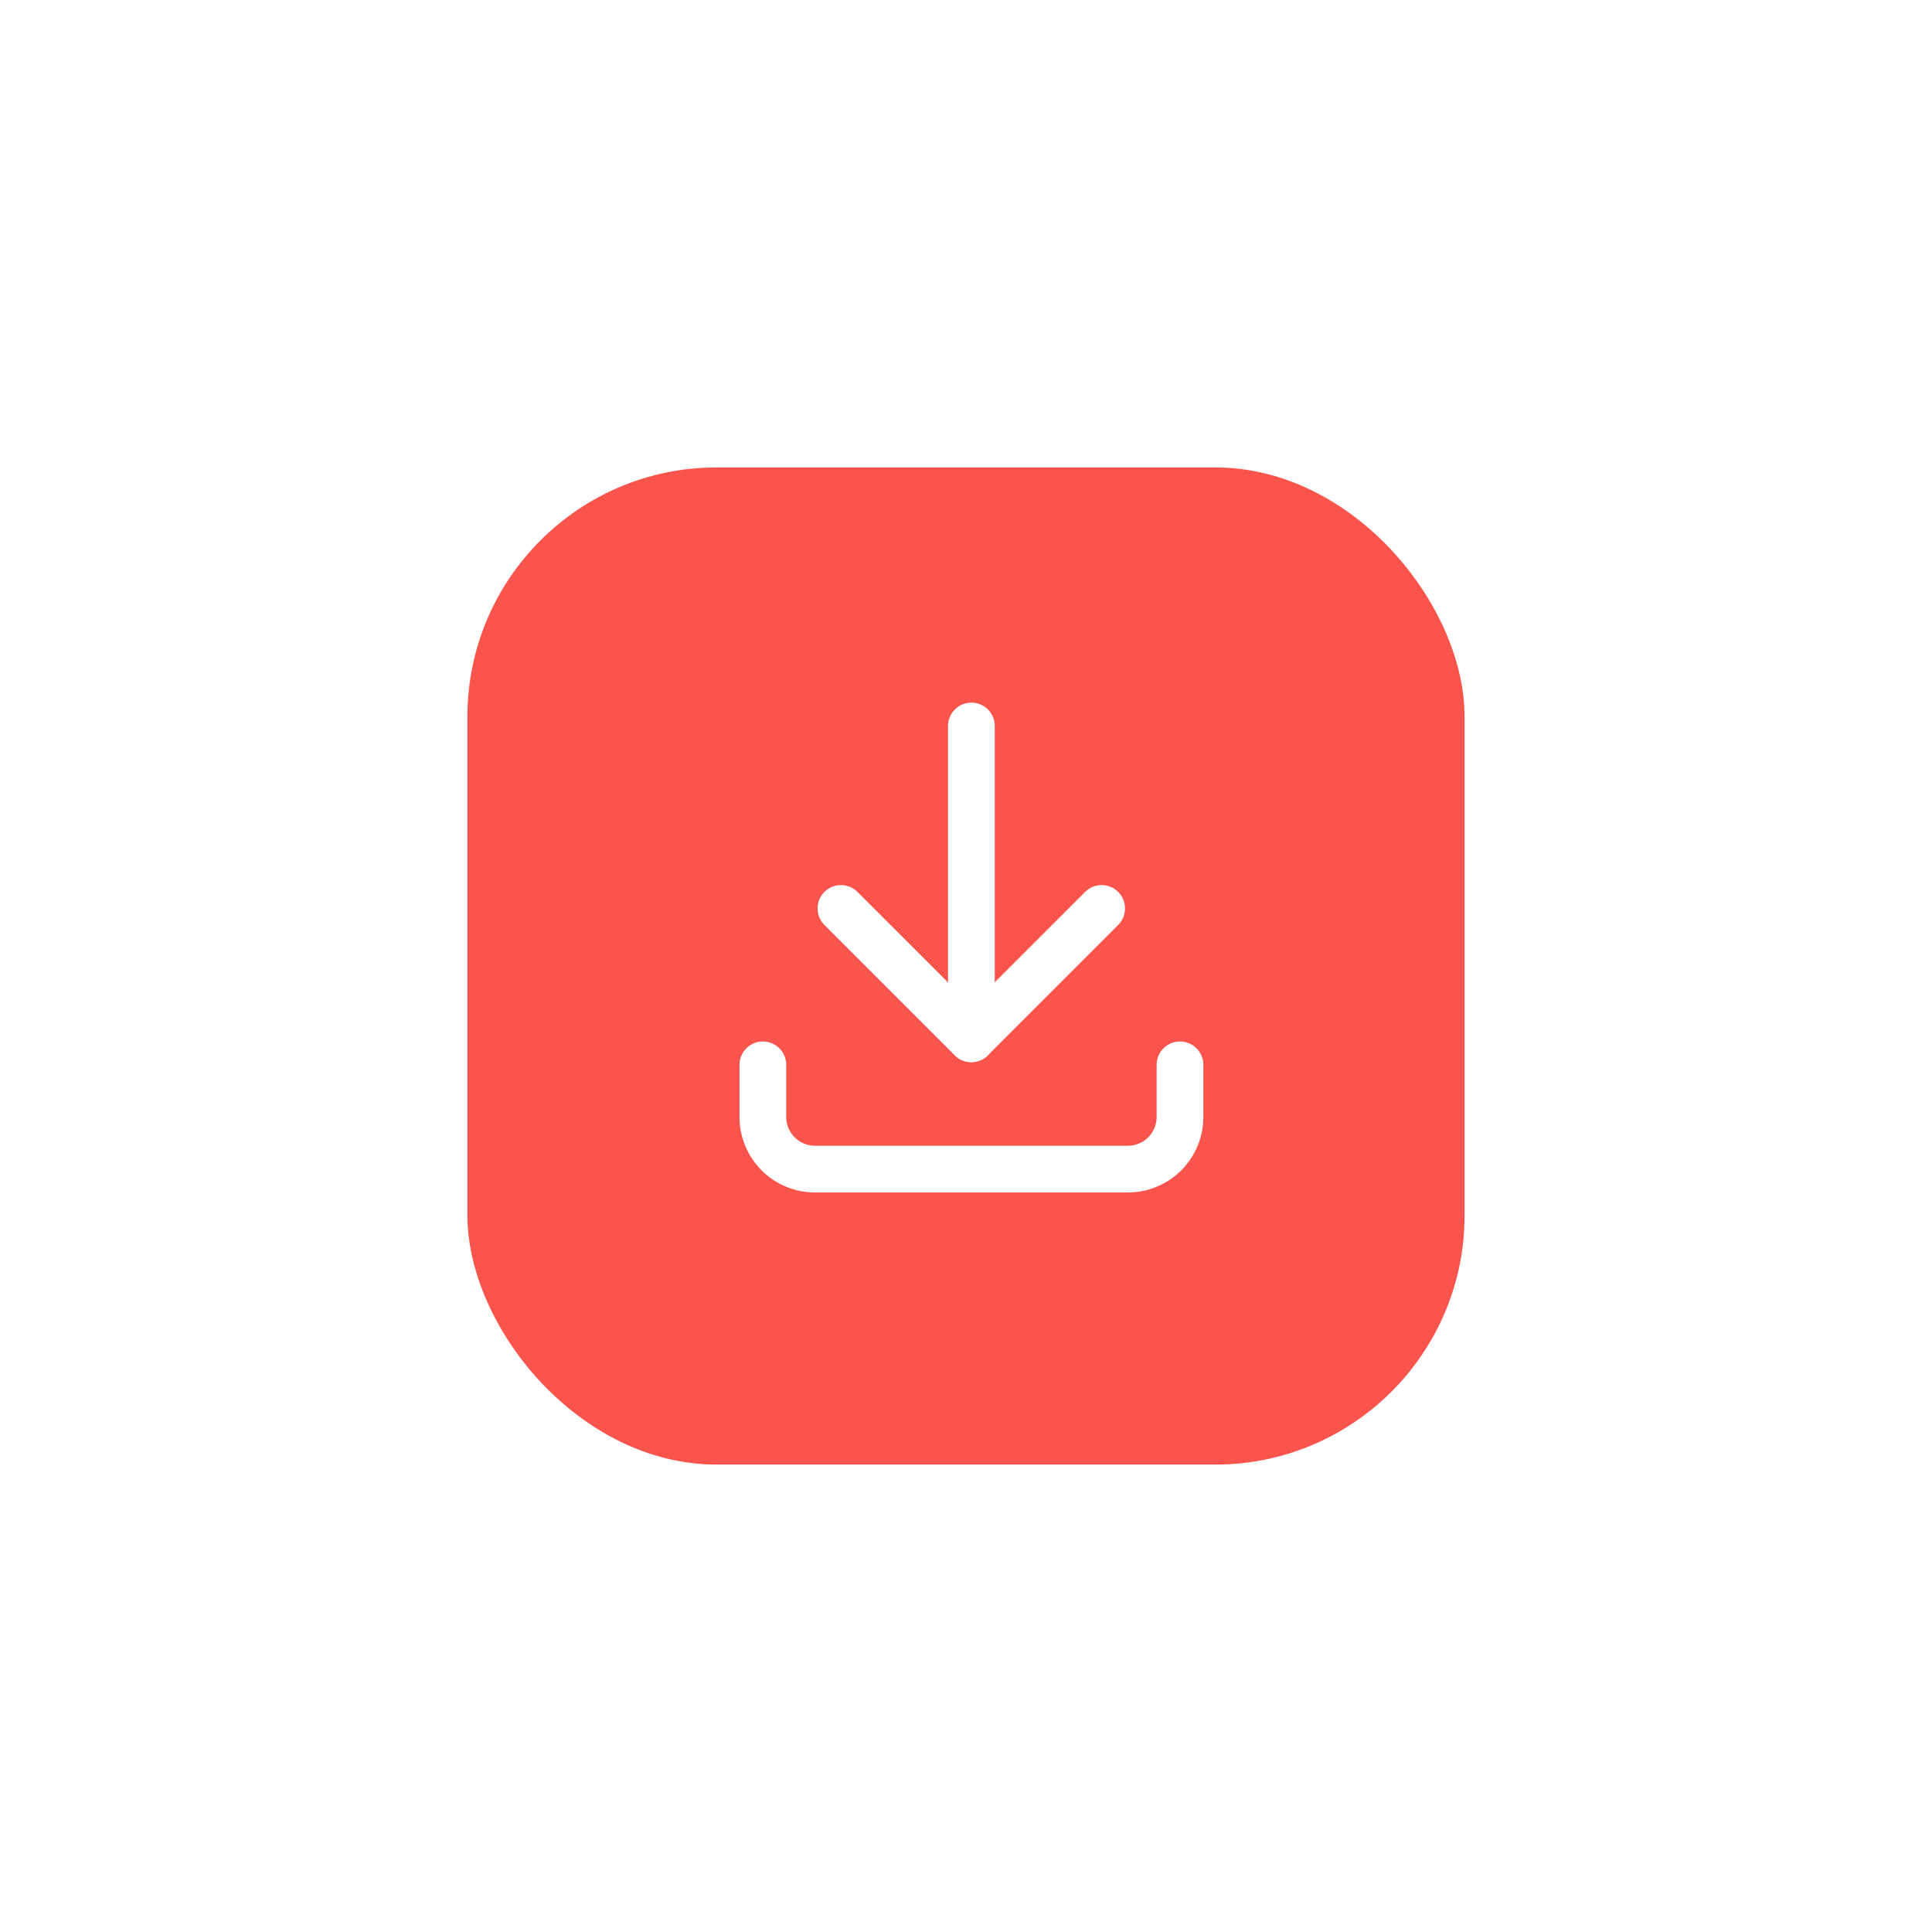 <svg width="62" height="62" viewBox="0 0 62 62" fill="none" xmlns="http://www.w3.org/2000/svg">
<g filter="url(#filter0_d_1392_2028)">
<rect x="15" y="7" width="32" height="32" rx="8" fill="#FA544D"/>
<path d="M24.481 26.172V27.845C24.481 28.289 24.658 28.714 24.971 29.028C25.285 29.342 25.711 29.518 26.155 29.518H36.194C36.638 29.518 37.063 29.342 37.377 29.028C37.691 28.714 37.867 28.289 37.867 27.845V26.172" stroke="white" stroke-width="1.5" stroke-linecap="round" stroke-linejoin="round"/>
<path d="M26.987 21.153L31.17 25.336L35.353 21.153" stroke="white" stroke-width="1.5" stroke-linecap="round" stroke-linejoin="round"/>
<path d="M31.173 25.336V15.297" stroke="white" stroke-width="1.5" stroke-linecap="round" stroke-linejoin="round"/>
</g>
<defs>
<filter id="filter0_d_1392_2028" x="0" y="0" width="62" height="62" filterUnits="userSpaceOnUse" color-interpolation-filters="sRGB">
<feFlood flood-opacity="0" result="BackgroundImageFix"/>
<feColorMatrix in="SourceAlpha" type="matrix" values="0 0 0 0 0 0 0 0 0 0 0 0 0 0 0 0 0 0 127 0" result="hardAlpha"/>
<feOffset dy="8"/>
<feGaussianBlur stdDeviation="7.5"/>
<feComposite in2="hardAlpha" operator="out"/>
<feColorMatrix type="matrix" values="0 0 0 0 0.067 0 0 0 0 0.059 0 0 0 0 0.282 0 0 0 0.5 0"/>
<feBlend mode="normal" in2="BackgroundImageFix" result="effect1_dropShadow_1392_2028"/>
<feBlend mode="normal" in="SourceGraphic" in2="effect1_dropShadow_1392_2028" result="shape"/>
</filter>
</defs>
</svg>
